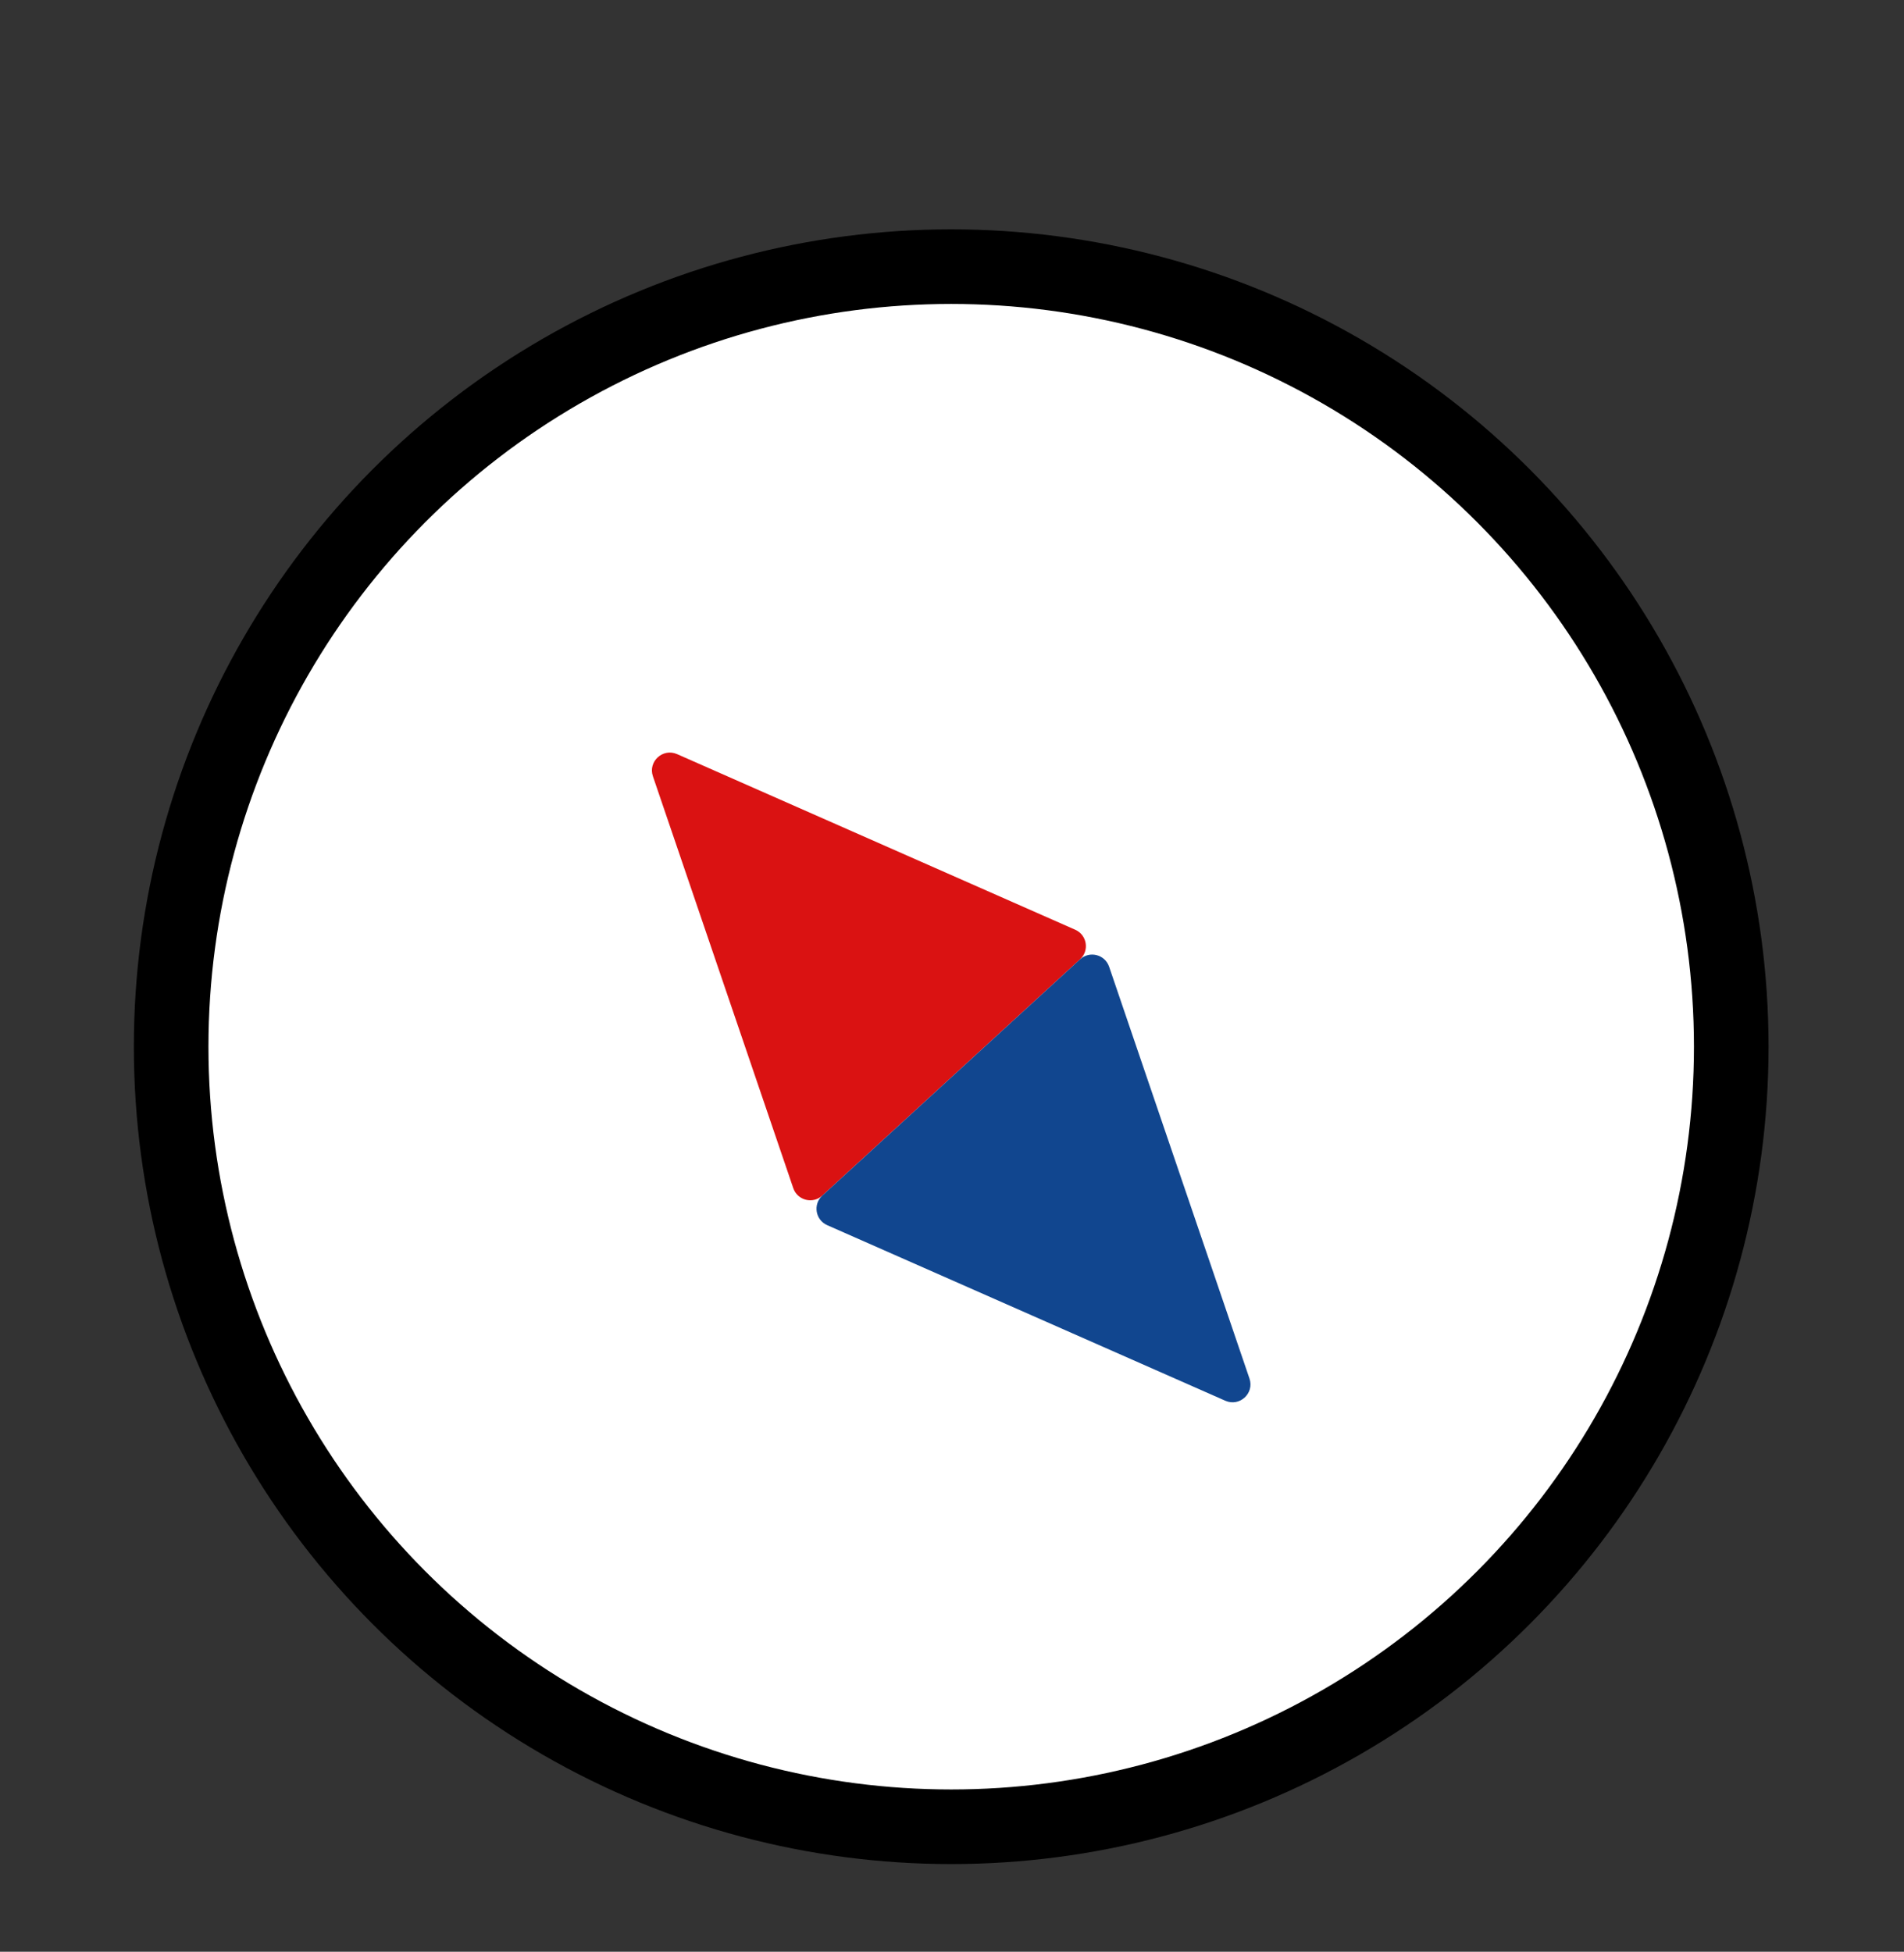 <svg width="638" height="654" viewBox="0 0 638 654" fill="none" xmlns="http://www.w3.org/2000/svg">
<rect x="0" y="0" width="638" height="654" fill="#333333" stroke="none"/>
<g clip-path="url(#clip0_6_3)">
<circle cx="318.732" cy="350.732" r="261.383" fill="white" stroke="black" stroke-width="25"/>
<path d="M218.782 260.12C217.096 255.174 222.101 250.586 226.882 252.695L360.284 311.53C364.246 313.277 365.109 318.517 361.918 321.442L275.546 400.614C272.355 403.54 267.209 402.225 265.813 398.127L218.782 260.12Z" fill="#DA1212"/>
<path d="M410.582 469.361C415.363 471.47 420.368 466.883 418.682 461.936L371.651 323.93C370.254 319.831 365.109 318.517 361.917 321.442L275.546 400.614C272.354 403.54 273.218 408.78 277.179 410.527L410.582 469.361Z" fill="#11468F"/>
</g>
<defs>
<clipPath id="clip0_6_3">
<rect width="638" height="654" fill="white"/>
</clipPath>
</defs>
</svg>
